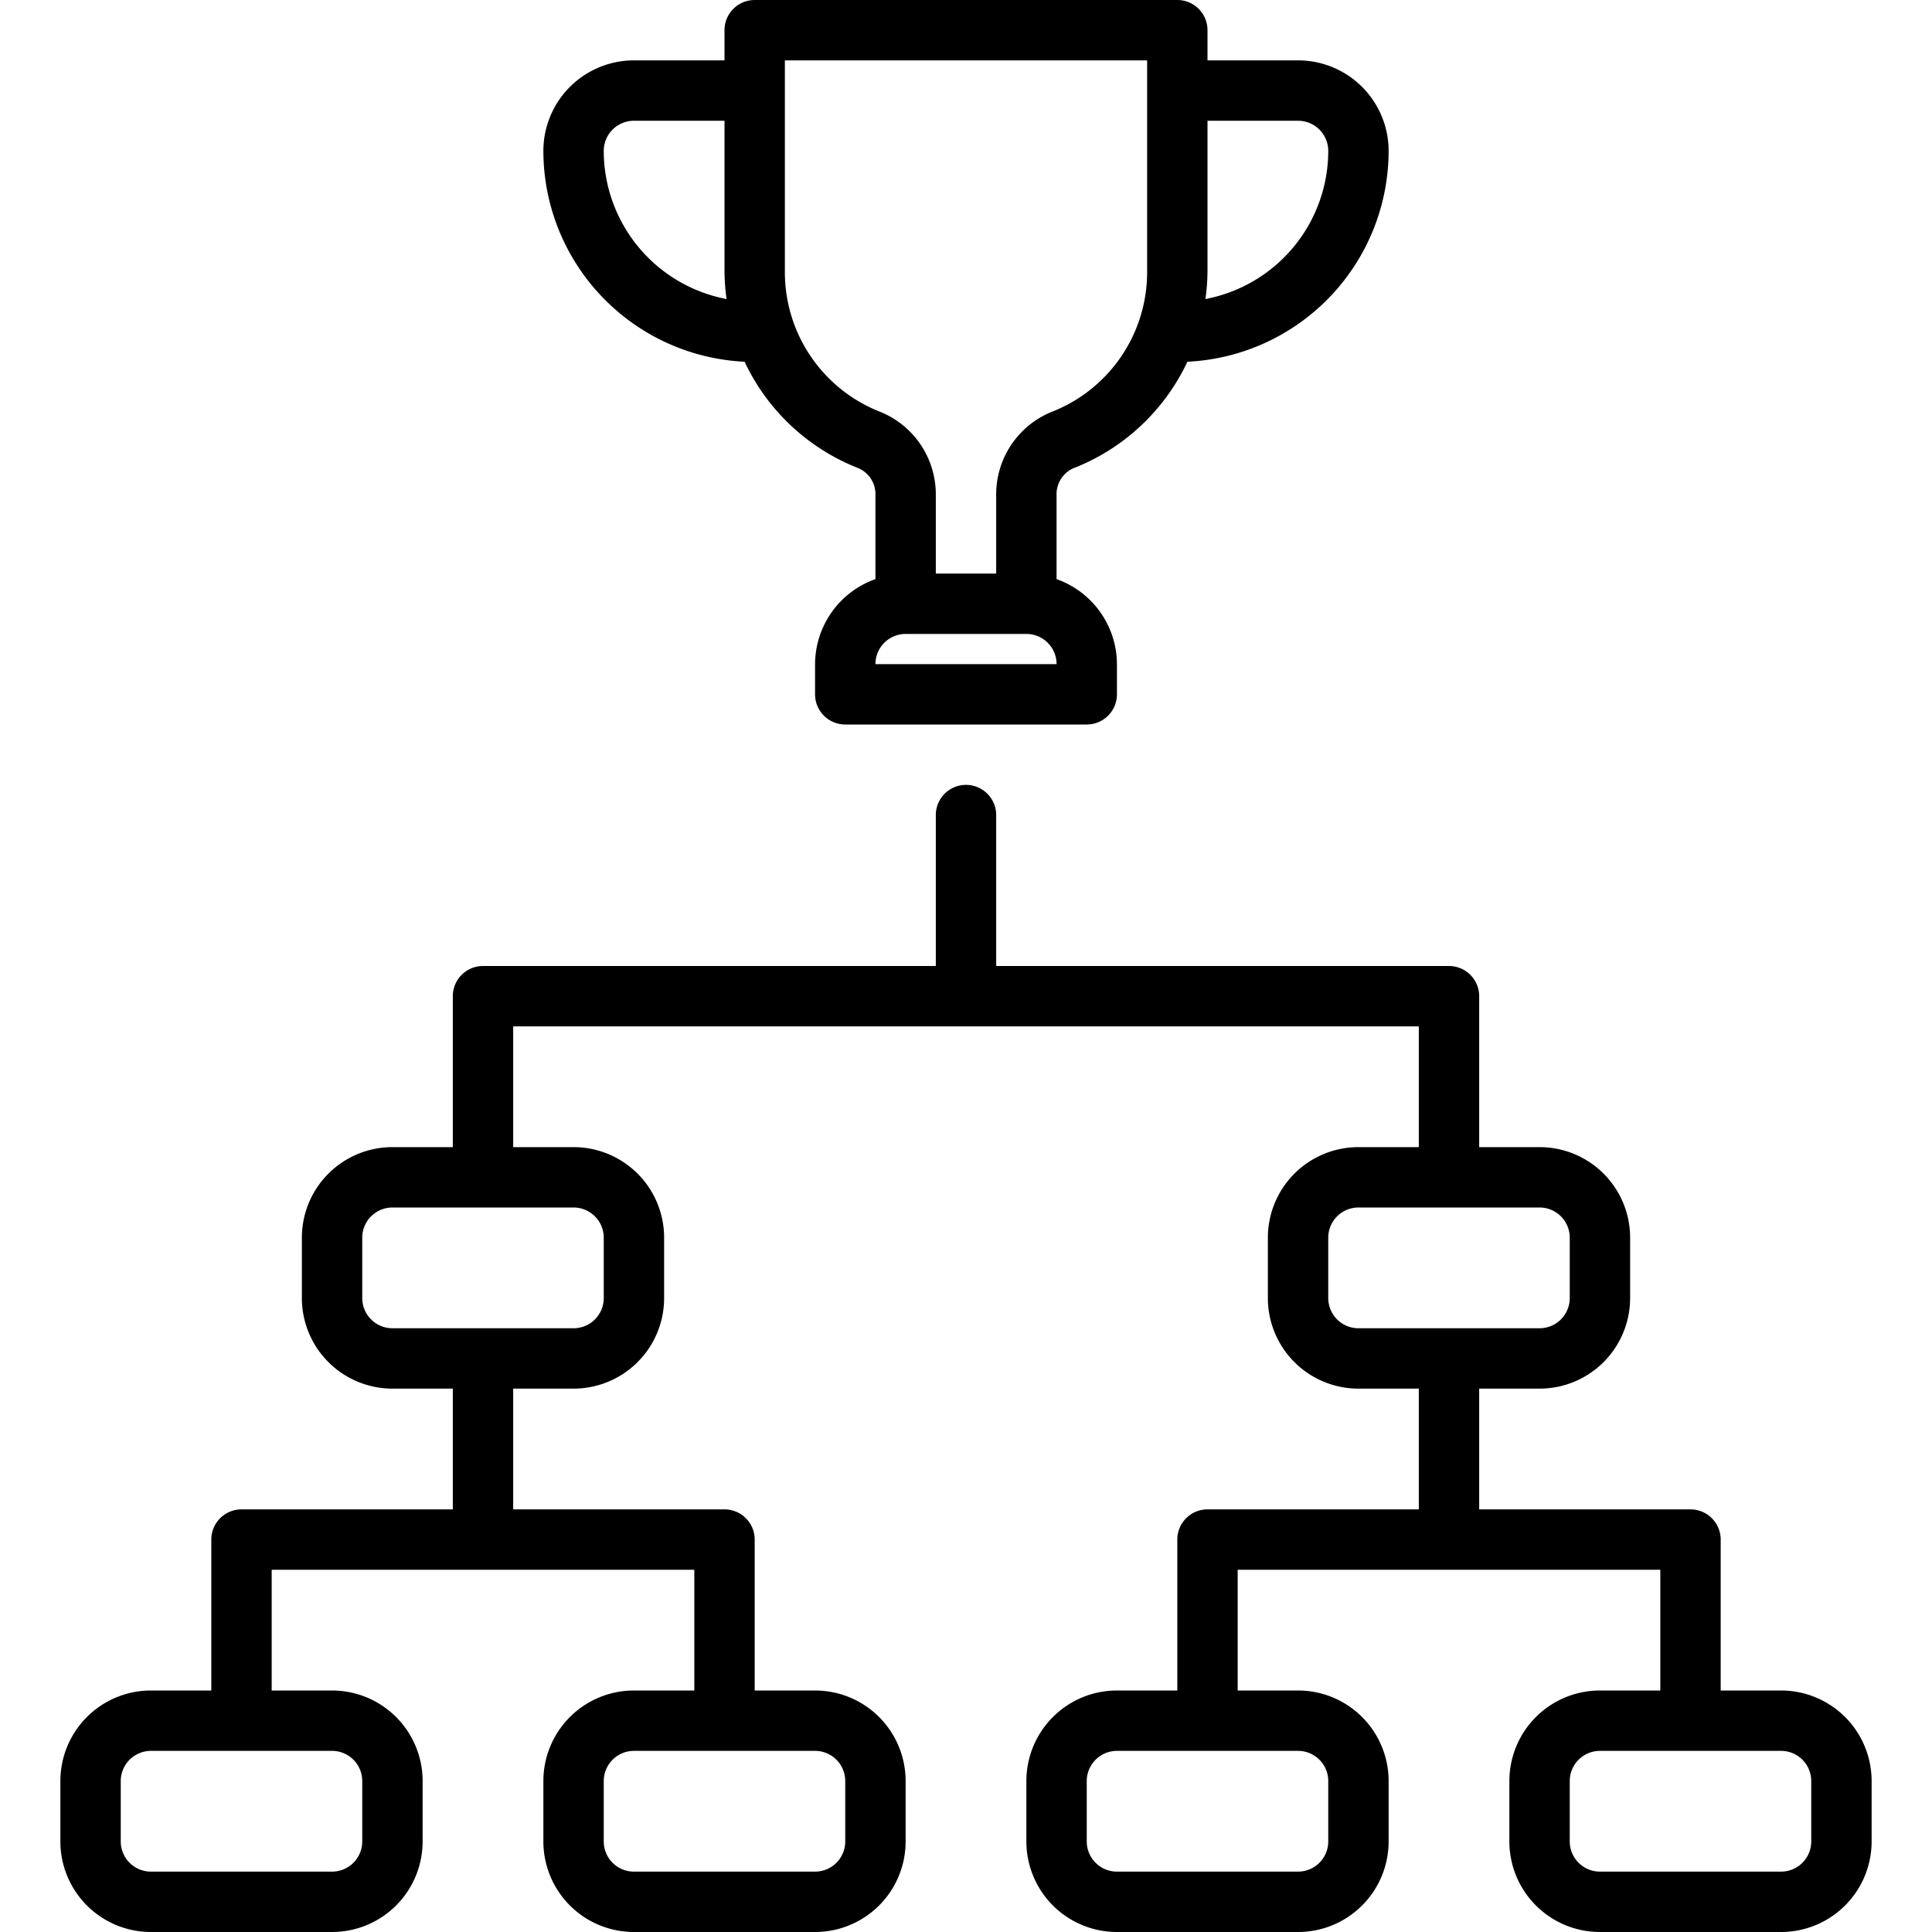 <svg xmlns="http://www.w3.org/2000/svg"  viewBox="0 0 64 64" width="64px" height="64px"><path d="m 24.666,11.983 a 6.966,6.966 0 0 0 3.785,3.532 0.94,0.94 0 0 1 0.549,0.893 v 2.776 A 3,3 0 0 0 27,22 v 1 a 1,1 0 0 0 1,1 h 8 a 1,1 0 0 0 1,-1 V 22 A 3,3 0 0 0 35,19.184 V 16.408 A 0.94,0.94 0 0 1 35.549,15.515 6.966,6.966 0 0 0 39.334,11.983 7,7 0 0 0 46,5 3,3 0 0 0 43,2 H 40 V 1 A 1,1 0 0 0 39,0 H 25 a 1,1 0 0 0 -1,1 v 1 h -3 a 3,3 0 0 0 -3,3 7,7 0 0 0 6.666,6.983 z M 29,22 a 1,1 0 0 1 1,-1 h 4 a 1,1 0 0 1 1,1 z M 43,4 A 1,1 0 0 1 44,5 5,5 0 0 1 39.932,9.906 7.141,7.141 0 0 0 40,9 V 4 Z M 26,2 H 38 V 9 A 4.966,4.966 0 0 1 34.82,13.651 2.952,2.952 0 0 0 33,16.408 V 19 H 31 V 16.408 A 2.952,2.952 0 0 0 29.18,13.651 4.966,4.966 0 0 1 26,9 Z m -5,2 h 3 V 9 A 7.141,7.141 0 0 0 24.068,9.906 5,5 0 0 1 20,5 1,1 0 0 1 21,4 Z m 38,52 h -2 v -5 a 1,1 0 0 0 -1,-1 h -7 v -4 h 2 a 3,3 0 0 0 3,-3 V 41 A 3,3 0 0 0 51,38 H 49 V 33 A 1,1 0 0 0 48,32 H 33 v -5 a 1,1 0 0 0 -2,0 v 5 H 16 a 1,1 0 0 0 -1,1 v 5 h -2 a 3,3 0 0 0 -3,3 v 2 a 3,3 0 0 0 3,3 h 2 v 4 H 8 a 1,1 0 0 0 -1,1 v 5 H 5 a 3,3 0 0 0 -3,3 v 2 a 3,3 0 0 0 3,3 h 6 a 3,3 0 0 0 3,-3 V 59 A 3,3 0 0 0 11,56 H 9 v -4 h 14 v 4 h -2 a 3,3 0 0 0 -3,3 v 2 a 3,3 0 0 0 3,3 h 6 a 3,3 0 0 0 3,-3 v -2 a 3,3 0 0 0 -3,-3 h -2 v -5 a 1,1 0 0 0 -1,-1 h -7 v -4 h 2 a 3,3 0 0 0 3,-3 v -2 a 3,3 0 0 0 -3,-3 h -2 v -4 h 30 v 4 h -2 a 3,3 0 0 0 -3,3 v 2 a 3,3 0 0 0 3,3 h 2 v 4 h -7 a 1,1 0 0 0 -1,1 v 5 h -2 a 3,3 0 0 0 -3,3 v 2 a 3,3 0 0 0 3,3 h 6 a 3,3 0 0 0 3,-3 v -2 a 3,3 0 0 0 -3,-3 h -2 v -4 h 14 v 4 h -2 a 3,3 0 0 0 -3,3 v 2 a 3,3 0 0 0 3,3 h 6 a 3,3 0 0 0 3,-3 v -2 a 3,3 0 0 0 -3,-3 z m -47,3 v 2 a 1,1 0 0 1 -1,1 H 5 A 1,1 0 0 1 4,61 v -2 a 1,1 0 0 1 1,-1 h 6 a 1,1 0 0 1 1,1 z m 16,0 v 2 a 1,1 0 0 1 -1,1 h -6 a 1,1 0 0 1 -1,-1 v -2 a 1,1 0 0 1 1,-1 h 6 a 1,1 0 0 1 1,1 z M 20,41 v 2 a 1,1 0 0 1 -1,1 h -6 a 1,1 0 0 1 -1,-1 v -2 a 1,1 0 0 1 1,-1 h 6 a 1,1 0 0 1 1,1 z m 24,2 v -2 a 1,1 0 0 1 1,-1 h 6 a 1,1 0 0 1 1,1 v 2 a 1,1 0 0 1 -1,1 h -6 a 1,1 0 0 1 -1,-1 z m 0,16 v 2 a 1,1 0 0 1 -1,1 h -6 a 1,1 0 0 1 -1,-1 v -2 a 1,1 0 0 1 1,-1 h 6 a 1,1 0 0 1 1,1 z m 16,2 a 1,1 0 0 1 -1,1 h -6 a 1,1 0 0 1 -1,-1 v -2 a 1,1 0 0 1 1,-1 h 6 a 1,1 0 0 1 1,1 z"/></svg>